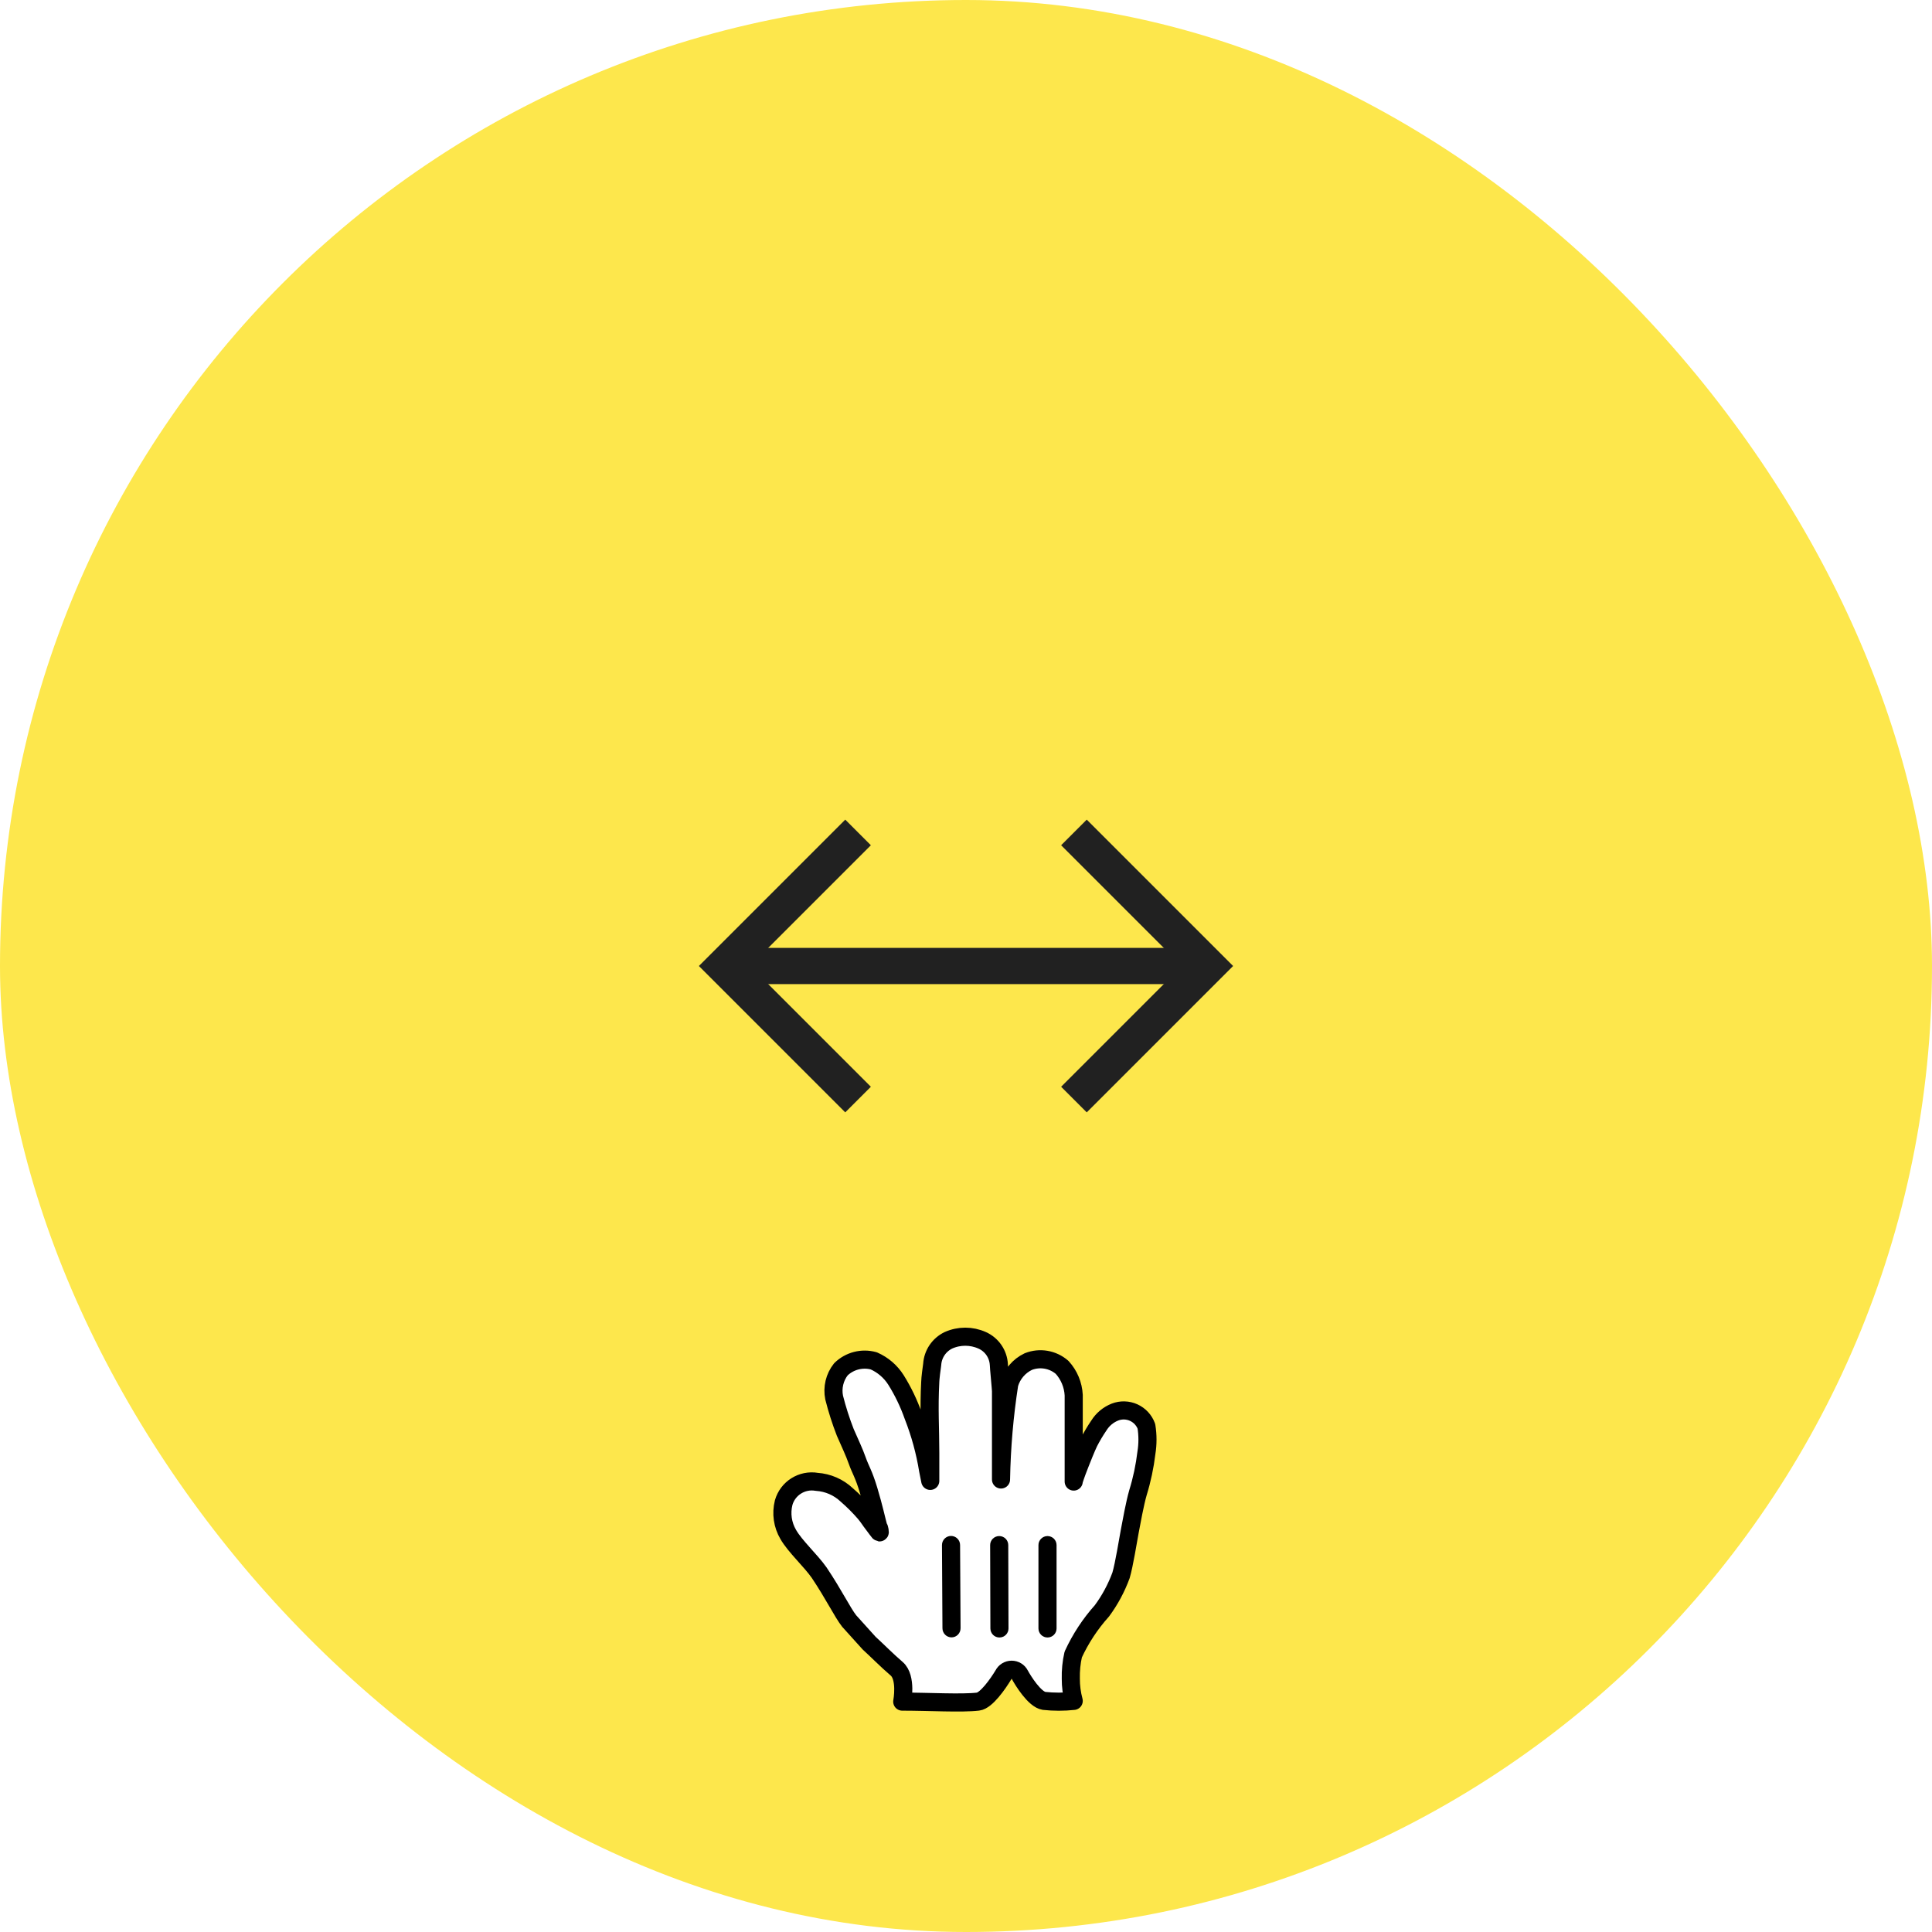 <svg width="80" height="80" viewBox="0 0 80 80" fill="none" xmlns="http://www.w3.org/2000/svg">
<rect width="80" height="80" rx="40" fill="#FDE74C"/>
<path d="M30 40H50" stroke="#212121" stroke-width="1.5" stroke-miterlimit="10"/>
<path d="M45 35L50 40L45 45" stroke="#212121" stroke-width="1.5" stroke-miterlimit="10" stroke-linecap="square"/>
<path d="M35 45L30 40L35 35" stroke="#212121" stroke-width="1.5" stroke-miterlimit="10" stroke-linecap="square"/>
<g filter="url(#filter0_d_1_49)">
<path d="M36.38 62.27C36.28 61.9 36.18 61.42 35.97 60.72C35.76 60.02 35.63 59.86 35.5 59.49C35.37 59.12 35.2 58.77 35 58.31C34.817 57.84 34.663 57.359 34.54 56.87C34.457 56.458 34.559 56.03 34.82 55.7C35.179 55.35 35.697 55.217 36.18 55.35C36.559 55.516 36.879 55.791 37.1 56.14C37.395 56.612 37.636 57.115 37.82 57.64C38.102 58.36 38.306 59.107 38.43 59.87L38.52 60.32C38.52 60.32 38.52 59.2 38.52 59.16C38.52 58.16 38.46 57.34 38.52 56.22C38.52 56.09 38.58 55.63 38.6 55.5C38.626 55.07 38.882 54.688 39.27 54.5C39.715 54.3 40.225 54.3 40.67 54.5C41.069 54.678 41.335 55.064 41.36 55.5C41.36 55.61 41.45 56.5 41.45 56.61C41.45 57.61 41.45 58.25 41.45 58.78C41.45 59.01 41.45 60.41 41.45 60.25C41.474 58.931 41.587 57.614 41.79 56.31C41.908 55.901 42.196 55.563 42.58 55.38C43.055 55.193 43.594 55.285 43.98 55.62C44.268 55.936 44.438 56.343 44.46 56.77C44.46 57.18 44.46 57.67 44.46 58.02C44.46 58.89 44.46 59.34 44.46 60.14C44.46 60.14 44.46 60.44 44.46 60.32C44.55 60.04 44.65 59.78 44.73 59.58C44.81 59.38 44.97 58.97 45.09 58.72C45.212 58.482 45.349 58.251 45.5 58.03C45.657 57.776 45.892 57.579 46.17 57.47C46.42 57.373 46.699 57.381 46.944 57.492C47.188 57.603 47.378 57.808 47.47 58.06C47.529 58.424 47.529 58.796 47.47 59.16C47.403 59.719 47.286 60.272 47.12 60.81C46.99 61.26 46.85 62.04 46.78 62.41C46.71 62.78 46.55 63.79 46.42 64.23C46.227 64.755 45.962 65.25 45.63 65.7C45.145 66.24 44.744 66.85 44.44 67.51C44.365 67.838 44.332 68.174 44.34 68.51C44.338 68.821 44.379 69.13 44.46 69.43C44.051 69.474 43.639 69.474 43.23 69.43C42.84 69.37 42.36 68.59 42.23 68.35C42.166 68.221 42.034 68.14 41.89 68.14C41.746 68.14 41.614 68.221 41.55 68.35C41.32 68.73 40.84 69.42 40.5 69.46C39.83 69.54 38.45 69.46 37.36 69.46C37.36 69.46 37.55 68.46 37.13 68.1C36.71 67.74 36.3 67.32 35.99 67.04L35.16 66.12C34.88 65.76 34.53 65.03 33.92 64.12C33.57 63.62 32.92 63.03 32.64 62.54C32.405 62.142 32.337 61.668 32.45 61.22C32.62 60.625 33.211 60.255 33.82 60.36C34.283 60.391 34.722 60.581 35.06 60.9C35.328 61.132 35.578 61.382 35.81 61.65C35.97 61.84 36.01 61.93 36.19 62.16C36.37 62.39 36.49 62.62 36.4 62.28" fill="white"/>
<path d="M36.38 62.27C36.28 61.9 36.18 61.42 35.97 60.72C35.76 60.02 35.63 59.86 35.5 59.49C35.37 59.12 35.2 58.77 35 58.31C34.817 57.84 34.663 57.359 34.54 56.87C34.457 56.458 34.559 56.03 34.82 55.7C35.179 55.35 35.697 55.217 36.18 55.35C36.559 55.516 36.879 55.791 37.1 56.14C37.395 56.612 37.636 57.115 37.82 57.64C38.102 58.36 38.306 59.107 38.43 59.87L38.52 60.32C38.52 60.32 38.52 59.2 38.52 59.16C38.52 58.16 38.46 57.34 38.52 56.22C38.52 56.09 38.58 55.63 38.6 55.5C38.626 55.07 38.882 54.688 39.27 54.5C39.715 54.3 40.225 54.3 40.67 54.5C41.069 54.678 41.335 55.064 41.36 55.5C41.36 55.61 41.45 56.5 41.45 56.61C41.45 57.61 41.45 58.25 41.45 58.78C41.45 59.01 41.45 60.41 41.45 60.25C41.474 58.931 41.587 57.614 41.79 56.31C41.908 55.901 42.196 55.563 42.58 55.38C43.055 55.193 43.594 55.285 43.98 55.62C44.268 55.936 44.438 56.343 44.46 56.77C44.46 57.18 44.46 57.67 44.46 58.02C44.46 58.89 44.46 59.34 44.46 60.14C44.46 60.14 44.46 60.44 44.46 60.32C44.55 60.04 44.65 59.78 44.73 59.58C44.81 59.38 44.97 58.97 45.09 58.72C45.212 58.482 45.349 58.251 45.5 58.03C45.657 57.776 45.892 57.579 46.17 57.47C46.42 57.373 46.699 57.381 46.944 57.492C47.188 57.603 47.378 57.808 47.47 58.06C47.529 58.424 47.529 58.796 47.47 59.16C47.403 59.719 47.286 60.272 47.12 60.81C46.99 61.26 46.85 62.04 46.78 62.41C46.71 62.78 46.55 63.79 46.42 64.23C46.227 64.755 45.962 65.25 45.63 65.7C45.145 66.24 44.744 66.85 44.44 67.51C44.365 67.838 44.332 68.174 44.34 68.51C44.338 68.821 44.379 69.13 44.46 69.43C44.051 69.474 43.639 69.474 43.23 69.43C42.84 69.37 42.36 68.59 42.23 68.35C42.166 68.221 42.034 68.14 41.89 68.14C41.746 68.14 41.614 68.221 41.55 68.35C41.32 68.73 40.84 69.42 40.5 69.46C39.83 69.54 38.45 69.46 37.36 69.46C37.36 69.46 37.55 68.46 37.13 68.1C36.71 67.74 36.3 67.32 35.99 67.04L35.16 66.12C34.88 65.76 34.53 65.03 33.92 64.12C33.57 63.62 32.92 63.03 32.64 62.54C32.405 62.142 32.337 61.668 32.45 61.22C32.62 60.625 33.211 60.255 33.82 60.36C34.283 60.391 34.722 60.581 35.06 60.9C35.328 61.132 35.578 61.382 35.81 61.65C35.97 61.84 36.01 61.93 36.19 62.16C36.37 62.39 36.49 62.62 36.4 62.28" stroke="black" stroke-width="0.75" stroke-linecap="round" stroke-linejoin="round"/>
<path d="M43.75 66.431V62.979C43.75 62.773 43.582 62.605 43.375 62.605C43.168 62.605 43 62.773 43 62.979V66.431C43 66.638 43.168 66.805 43.375 66.805C43.582 66.805 43.75 66.638 43.75 66.431Z" fill="black"/>
<path d="M41.76 66.431L41.75 62.977C41.749 62.771 41.581 62.604 41.374 62.605C41.167 62.606 40.999 62.773 41 62.979L41.01 66.433C41.011 66.639 41.179 66.806 41.386 66.805C41.593 66.804 41.761 66.637 41.76 66.431Z" fill="black"/>
<path d="M39.005 62.98L39.025 66.424C39.026 66.633 39.195 66.801 39.402 66.8C39.609 66.799 39.776 66.629 39.775 66.42L39.755 62.975C39.754 62.767 39.585 62.599 39.378 62.6C39.171 62.601 39.004 62.771 39.005 62.98Z" fill="black"/>
</g>
<defs>
<filter id="filter0_d_1_49" x="31.221" y="53.975" width="17.468" height="17.695" filterUnits="userSpaceOnUse" color-interpolation-filters="sRGB">
<feFlood flood-opacity="0" result="BackgroundImageFix"/>
<feColorMatrix in="SourceAlpha" type="matrix" values="0 0 0 0 0 0 0 0 0 0 0 0 0 0 0 0 0 0 127 0" result="hardAlpha"/>
<feOffset dy="1"/>
<feGaussianBlur stdDeviation="0.4"/>
<feColorMatrix type="matrix" values="0 0 0 0 0 0 0 0 0 0 0 0 0 0 0 0 0 0 0.5 0"/>
<feBlend mode="normal" in2="BackgroundImageFix" result="effect1_dropShadow_1_49"/>
<feBlend mode="normal" in="SourceGraphic" in2="effect1_dropShadow_1_49" result="shape"/>
</filter>
</defs>
</svg>
